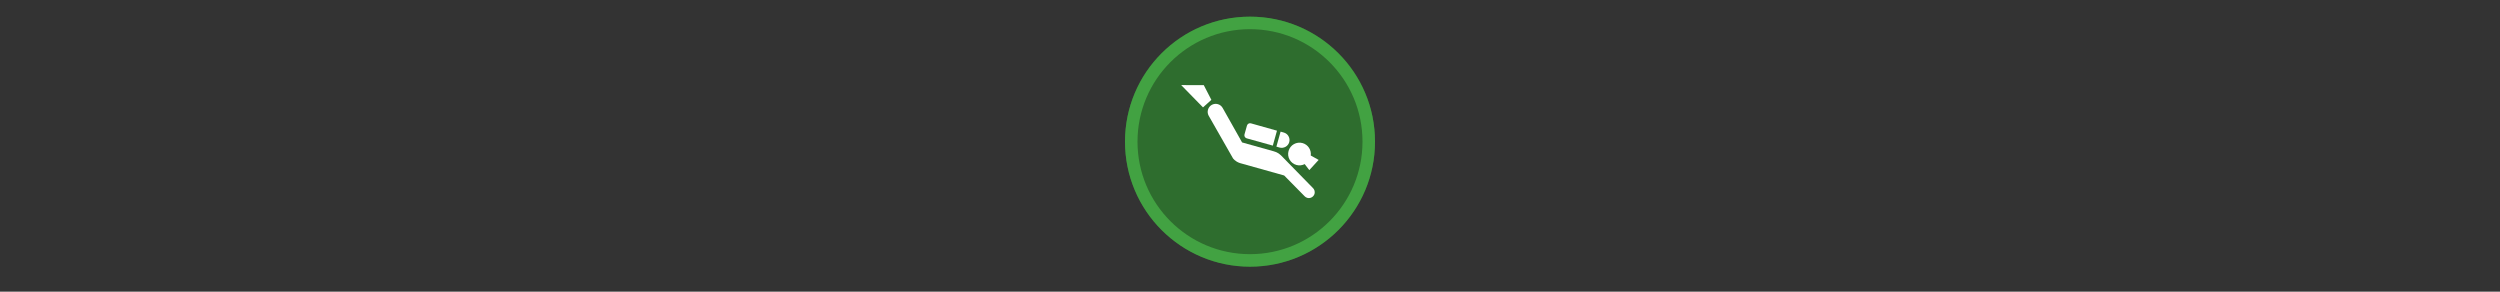 <svg width="300" height="35" viewBox="0 0 300 35" fill="none" xmlns="http://www.w3.org/2000/svg" >

<rect x="0" y="0" width="300" height="35" fill="#333333" stroke="none"/>

<g transform="translate(135, 2) scale(1.5 1.5) "> 

<g clip-path="url(#clip0)">
<path opacity="0.953" d="M9.999 0C15.514 0 20 4.446 20 10C20 15.517 15.514 20 9.999 20C4.486 20 0 15.517 0 10C0 4.446 4.486 0 9.999 0V0Z" fill="#2E702E"/>
<path opacity="0.95" fill-rule="evenodd" clip-rule="evenodd" d="M10 19C14.971 19 19 14.971 19 10C19 5.029 14.971 1 10 1C5.029 1 1 5.029 1 10C1 14.971 5.029 19 10 19ZM10 20C15.523 20 20 15.523 20 10C20 4.477 15.523 0 10 0C4.477 0 0 4.477 0 10C0 15.523 4.477 20 10 20Z" fill="#44A544"/>
</g>
<defs>
<clipPath id="clip0">
<path d="M0 0H20V20H0V0Z" fill="white"/>
</clipPath>
</defs>

</g>


<g transform="translate(141, 8) scale(0.031 0.031) "> 

<path d="M140.81 128.498L111.443 71.556L23.946 71.3L108.382 157.609L140.81 128.498Z" fill="#ffffff"/>
<path d="M404.587 313.074C420.548 317.46 437.697 308.433 442.251 292.221C446.636 276.26 437.316 259.493 421.229 254.983L408.717 251.491L392.5 309.495L404.587 313.074H404.587Z" fill="#ffffff"/>
<path d="M394.755 247.787L293.677 219.313C287.036 217.57 280.358 221.568 278.528 228.208L269.038 261.999C267.164 268.64 270.781 275.449 277.591 277.448L378.668 305.622L394.755 247.787Z" fill="#ffffff"/>
<path d="M410.716 343.798C403.013 336.477 393.436 330.648 382.242 327.581L259.717 293.278L184.433 159.728C180.473 152.832 174.094 147.346 165.836 145.085C149.325 140.444 132.17 150.152 127.66 166.663C125.405 174.496 126.467 182.493 130.046 189.259L224.227 354.426C224.227 354.426 231.93 366.808 251.339 373.193L422.553 421.196L501.966 501.802C504.603 504.569 508.051 506.694 512.18 507.887C524.137 511.204 536.65 504.057 540.142 492.225C542.397 483.842 539.717 475.033 533.758 469.586L410.716 343.798Z" fill="#ffffff"/>
<path d="M502.086 377.164L519.877 400.441L556.054 360.947L525.499 343.923C528.392 322.515 515.116 301.793 493.839 295.79C470.431 289.28 446.086 302.855 439.576 326.263C432.936 349.796 446.642 374.015 470.049 380.525C481.19 383.717 492.515 381.974 502.086 377.164V377.164Z" fill="#ffffff"/>

</g>

</svg>